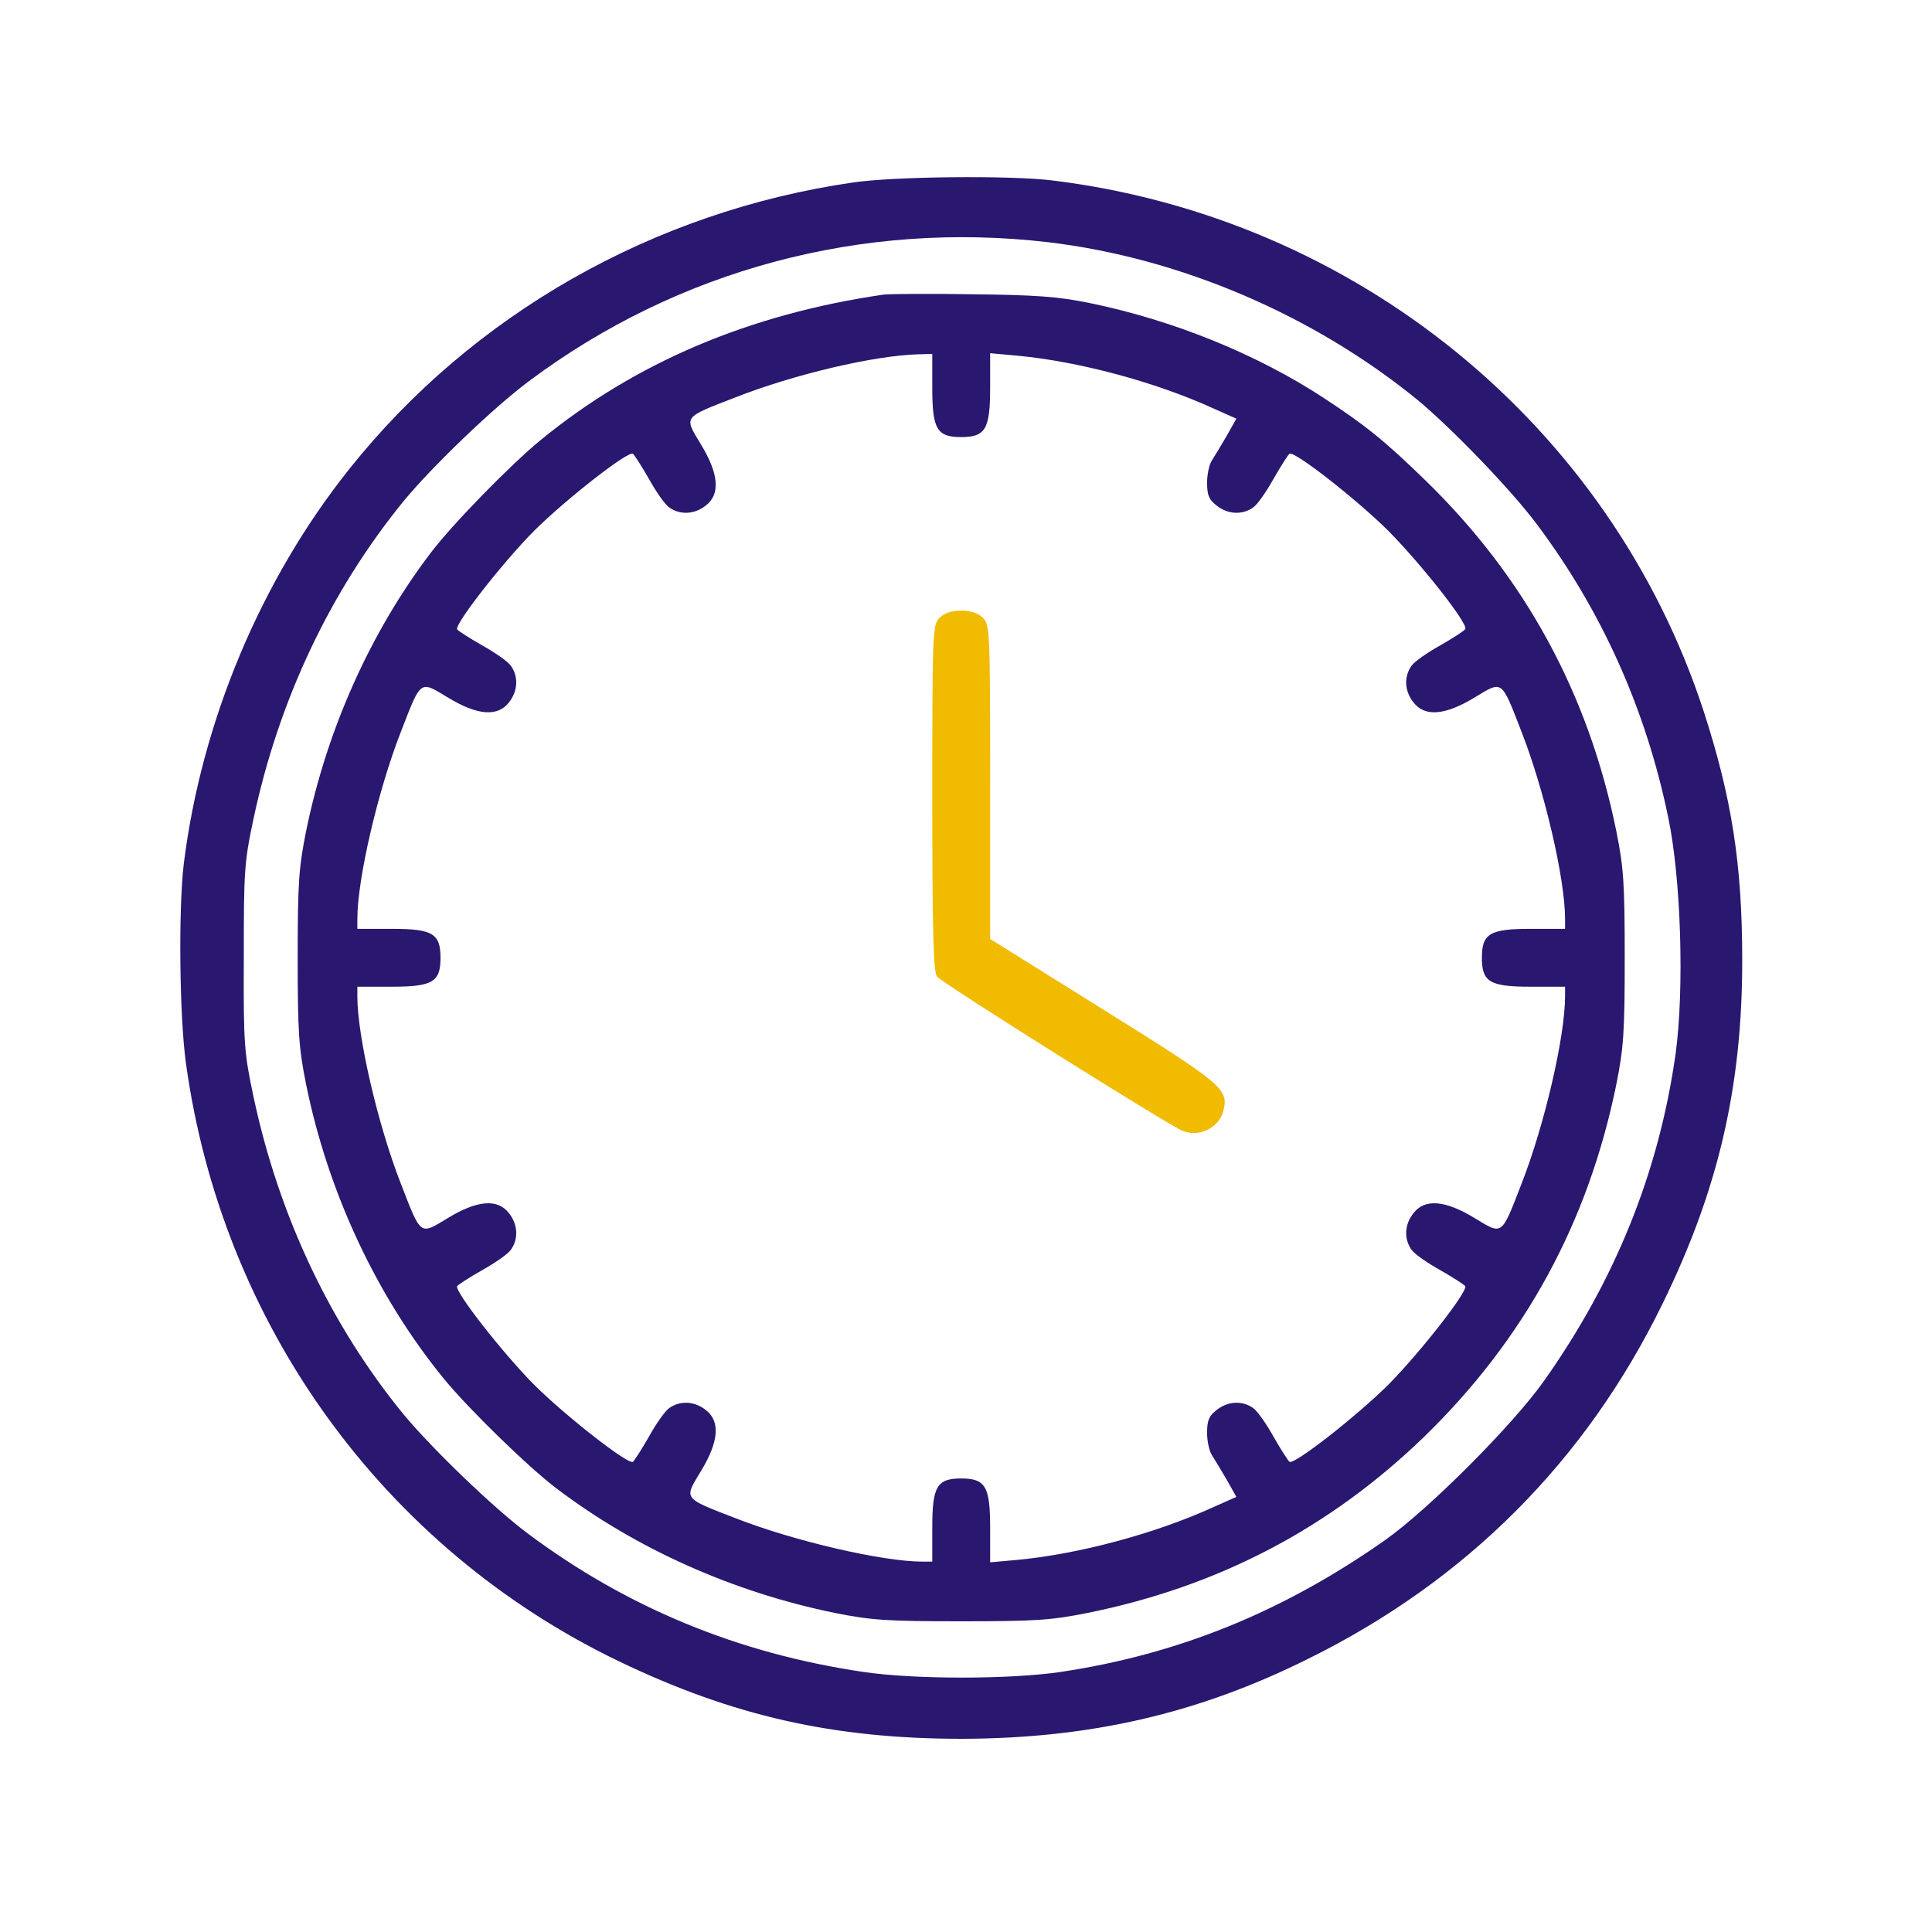 <svg width="120" height="120" viewBox="0 0 120 120" fill="none" xmlns="http://www.w3.org/2000/svg">
<path d="M52.964 11.337C40.589 13.134 29.36 19.512 21.701 29.125C16.199 36.019 12.515 44.823 11.415 53.65C11.078 56.502 11.145 63.105 11.55 66.047C13.796 82.285 23.835 96.142 38.41 103.171C45.507 106.585 51.773 108 59.769 108C67.674 107.978 74.389 106.45 81.24 103.037C91.076 98.186 98.51 90.729 103.272 80.96C106.73 73.885 108.213 67.507 108.213 59.646C108.213 53.672 107.561 49.54 105.809 44.15C99.993 26.362 84.159 13.493 65.316 11.202C62.688 10.888 55.547 10.955 52.964 11.337ZM65.092 15.043C73.267 16.009 81.576 19.557 88.067 24.857C90.201 26.632 93.861 30.427 95.456 32.561C99.476 37.928 102.216 44.015 103.608 50.73C104.417 54.548 104.619 61.42 104.08 65.418C103.047 72.762 100.352 79.477 95.905 85.766C93.951 88.528 88.741 93.739 86.046 95.648C79.69 100.117 73.199 102.745 65.9 103.845C62.733 104.317 56.737 104.317 53.615 103.845C45.844 102.7 38.927 99.847 32.773 95.243C30.64 93.649 26.844 89.988 25.07 87.854C20.533 82.307 17.322 75.525 15.749 68.135C15.165 65.373 15.121 64.901 15.143 59.489C15.143 54.099 15.165 53.582 15.749 50.842C17.322 43.453 20.533 36.693 25.07 31.123C26.867 28.945 30.662 25.306 32.863 23.667C42.116 16.75 53.548 13.695 65.092 15.043Z" fill="#291770"/>
<path d="M54.874 18.299C46.541 19.512 39.444 22.522 33.56 27.35C31.674 28.9 28.08 32.583 26.755 34.335C22.982 39.298 20.287 45.362 19.007 51.651C18.558 53.897 18.49 54.862 18.49 59.489C18.49 64.115 18.558 65.081 19.007 67.327C20.377 74.087 23.409 80.533 27.564 85.631C29.113 87.518 32.797 91.111 34.548 92.436C39.512 96.209 45.576 98.904 51.864 100.184C54.11 100.634 55.076 100.701 59.702 100.701C64.329 100.701 65.294 100.634 67.54 100.184C75.671 98.545 82.565 94.929 88.427 89.269C94.693 83.183 98.646 75.951 100.398 67.327C100.847 65.081 100.914 64.115 100.914 59.489C100.914 54.862 100.847 53.897 100.398 51.651C98.668 43.094 94.716 35.84 88.517 29.821C86.046 27.418 84.834 26.43 82.228 24.723C78.051 21.983 72.818 19.872 67.653 18.816C65.654 18.412 64.306 18.322 60.376 18.277C57.726 18.232 55.255 18.255 54.874 18.299ZM57.906 24.116C57.906 26.654 58.197 27.148 59.702 27.148C61.207 27.148 61.499 26.654 61.499 24.094V21.938L63.228 22.095C67.001 22.454 71.74 23.712 75.379 25.374L76.793 26.003L76.187 27.081C75.85 27.665 75.423 28.361 75.266 28.608C75.109 28.855 74.974 29.462 74.974 29.978C74.974 30.742 75.087 31.034 75.558 31.393C76.254 31.954 77.153 31.999 77.826 31.528C78.096 31.348 78.657 30.54 79.107 29.731C79.556 28.945 80.005 28.249 80.095 28.181C80.409 28.002 84.227 30.989 86.226 32.965C88.292 35.054 91.212 38.759 91.01 39.074C90.942 39.186 90.246 39.635 89.46 40.084C88.652 40.534 87.843 41.095 87.663 41.365C87.192 42.038 87.237 42.937 87.798 43.633C88.495 44.531 89.752 44.441 91.594 43.319C93.346 42.263 93.233 42.173 94.513 45.475C95.928 49.09 97.209 54.593 97.209 57.063V57.692H95.075C92.537 57.692 92.043 57.984 92.043 59.489C92.043 60.994 92.537 61.286 95.075 61.286H97.209V61.892C97.209 64.385 95.928 69.887 94.513 73.503C93.233 76.805 93.346 76.715 91.594 75.659C89.752 74.536 88.495 74.447 87.798 75.345C87.237 76.041 87.192 76.939 87.663 77.613C87.843 77.883 88.652 78.444 89.46 78.893C90.246 79.343 90.942 79.792 91.01 79.882C91.189 80.196 88.203 84.014 86.226 86.013C84.227 87.989 80.409 90.976 80.095 90.797C80.005 90.729 79.556 90.033 79.107 89.247C78.657 88.438 78.096 87.63 77.826 87.45C77.153 86.979 76.254 87.023 75.558 87.585C75.087 87.944 74.974 88.236 74.974 89C74.974 89.516 75.109 90.123 75.266 90.37C75.423 90.617 75.85 91.313 76.187 91.897L76.793 92.975L75.379 93.604C71.74 95.266 67.001 96.524 63.228 96.883L61.499 97.04V94.884C61.499 92.324 61.207 91.83 59.702 91.83C58.197 91.83 57.906 92.324 57.906 94.862V96.995H57.299C54.806 96.995 49.304 95.715 45.688 94.3C42.386 93.02 42.476 93.132 43.532 91.38C44.655 89.539 44.745 88.281 43.846 87.585C43.15 87.023 42.252 86.979 41.578 87.45C41.308 87.63 40.747 88.438 40.298 89.247C39.849 90.033 39.399 90.729 39.31 90.797C38.995 90.976 35.177 87.989 33.178 86.013C31.202 84.014 28.215 80.196 28.395 79.882C28.462 79.792 29.158 79.343 29.944 78.893C30.753 78.444 31.561 77.883 31.741 77.613C32.213 76.939 32.168 76.041 31.606 75.345C30.91 74.447 29.652 74.536 27.811 75.659C26.059 76.715 26.171 76.805 24.891 73.503C23.476 69.887 22.196 64.385 22.196 61.892V61.286H24.329C26.867 61.286 27.361 60.994 27.361 59.489C27.361 57.984 26.867 57.692 24.329 57.692H22.196V57.063C22.196 54.593 23.476 49.09 24.891 45.475C26.171 42.173 26.059 42.263 27.811 43.319C29.652 44.441 30.91 44.531 31.606 43.633C32.168 42.937 32.213 42.038 31.741 41.365C31.561 41.095 30.753 40.534 29.944 40.084C29.158 39.635 28.462 39.186 28.395 39.096C28.215 38.782 31.202 34.964 33.178 32.965C35.177 30.989 38.995 28.002 39.31 28.181C39.399 28.249 39.849 28.945 40.298 29.731C40.747 30.54 41.308 31.348 41.578 31.528C42.252 31.999 43.15 31.954 43.846 31.393C44.745 30.697 44.655 29.439 43.532 27.597C42.476 25.846 42.386 25.958 45.688 24.678C49.349 23.24 54.334 22.073 57.075 22.005L57.906 21.983V24.116Z" fill="#291770"/>
<path d="M58.355 38.377C57.929 38.804 57.906 39.119 57.906 49.562C57.906 57.804 57.974 60.387 58.198 60.657C58.513 61.061 72.639 69.932 73.47 70.247C74.526 70.651 75.716 70.044 75.986 68.989C76.323 67.641 75.963 67.349 68.552 62.723L61.5 58.321V48.574C61.5 39.119 61.477 38.804 61.05 38.377C60.758 38.086 60.309 37.928 59.703 37.928C59.097 37.928 58.647 38.086 58.355 38.377Z" fill="#F0BB00"/>
</svg>
